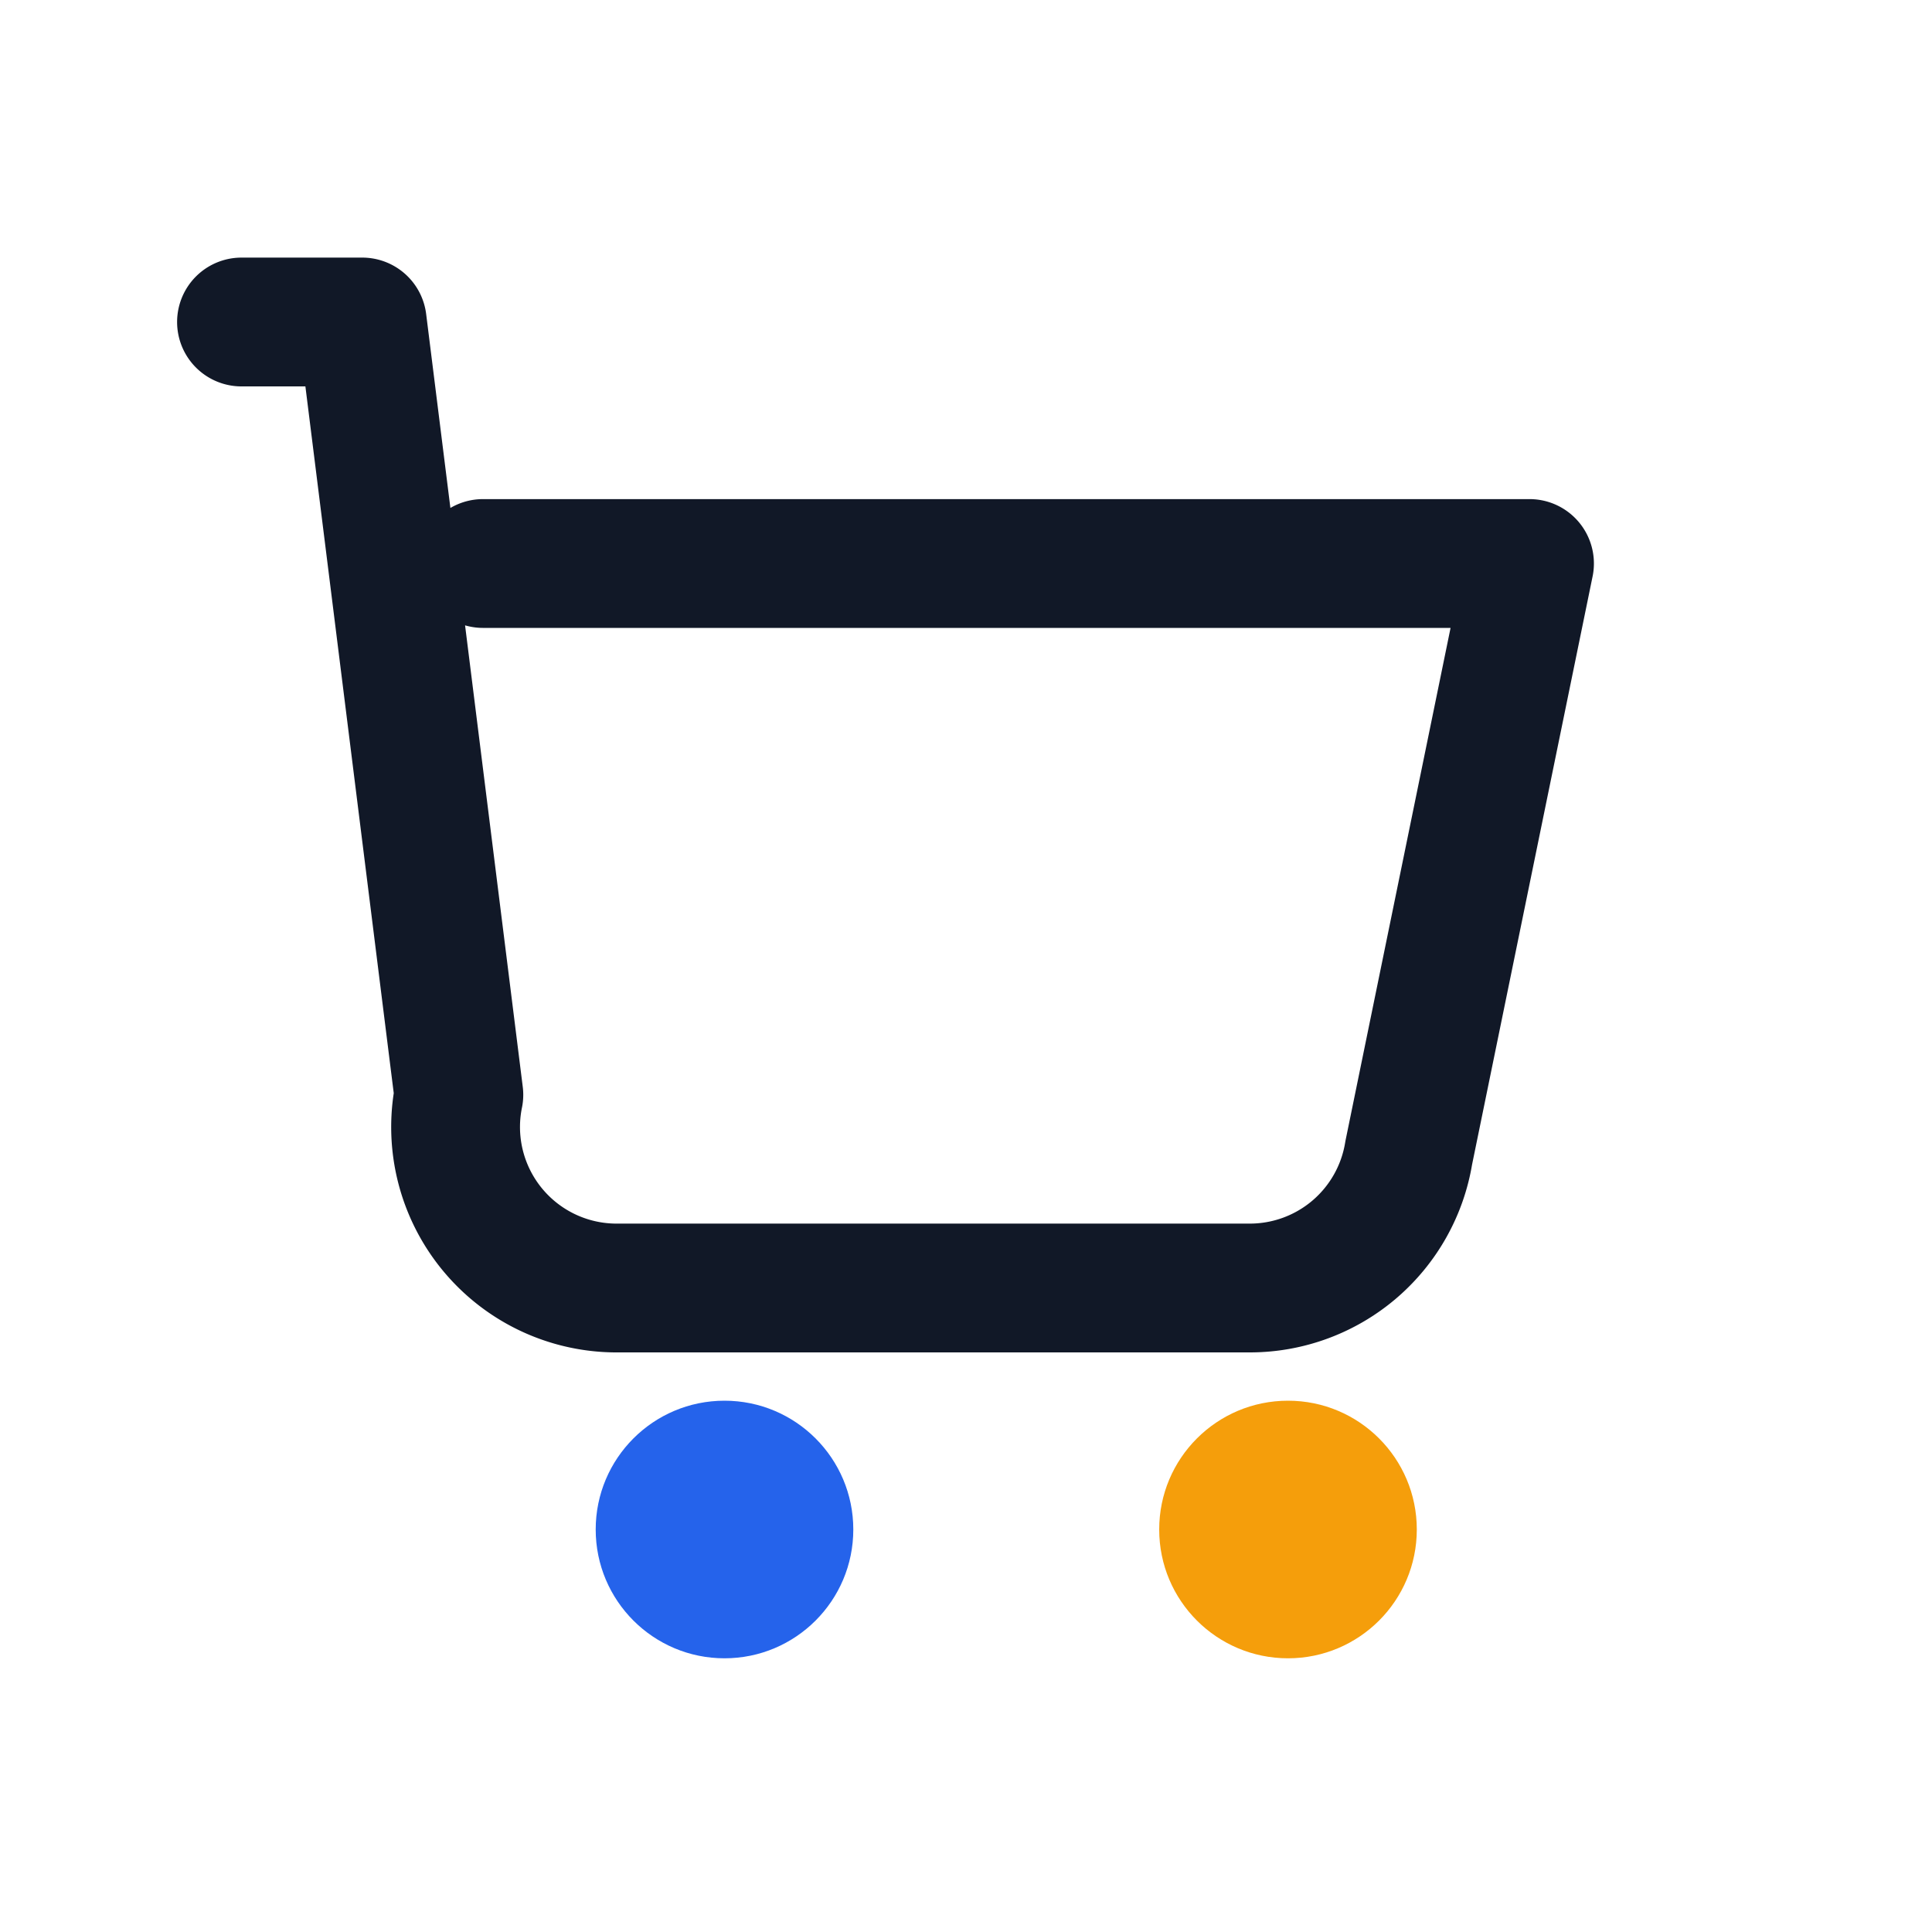 <?xml version="1.0" encoding="UTF-8"?>
<svg width="24" height="24" viewBox="0 0 24 24" fill="none" xmlns="http://www.w3.org/2000/svg" role="img" aria-label="Cart icon">
  <path d="M3 4h1.5l1.2 9.6A2 2 0 0 0 7.68 16h7.84a2 2 0 0 0 1.98-1.68L19 7H6" stroke="#111827" stroke-width="1.6" stroke-linecap="round" stroke-linejoin="round"/>
  <circle cx="9" cy="19" r="1.6" fill="#2563EB"/>
  <circle cx="16" cy="19" r="1.6" fill="#F59E0B"/>
</svg>
